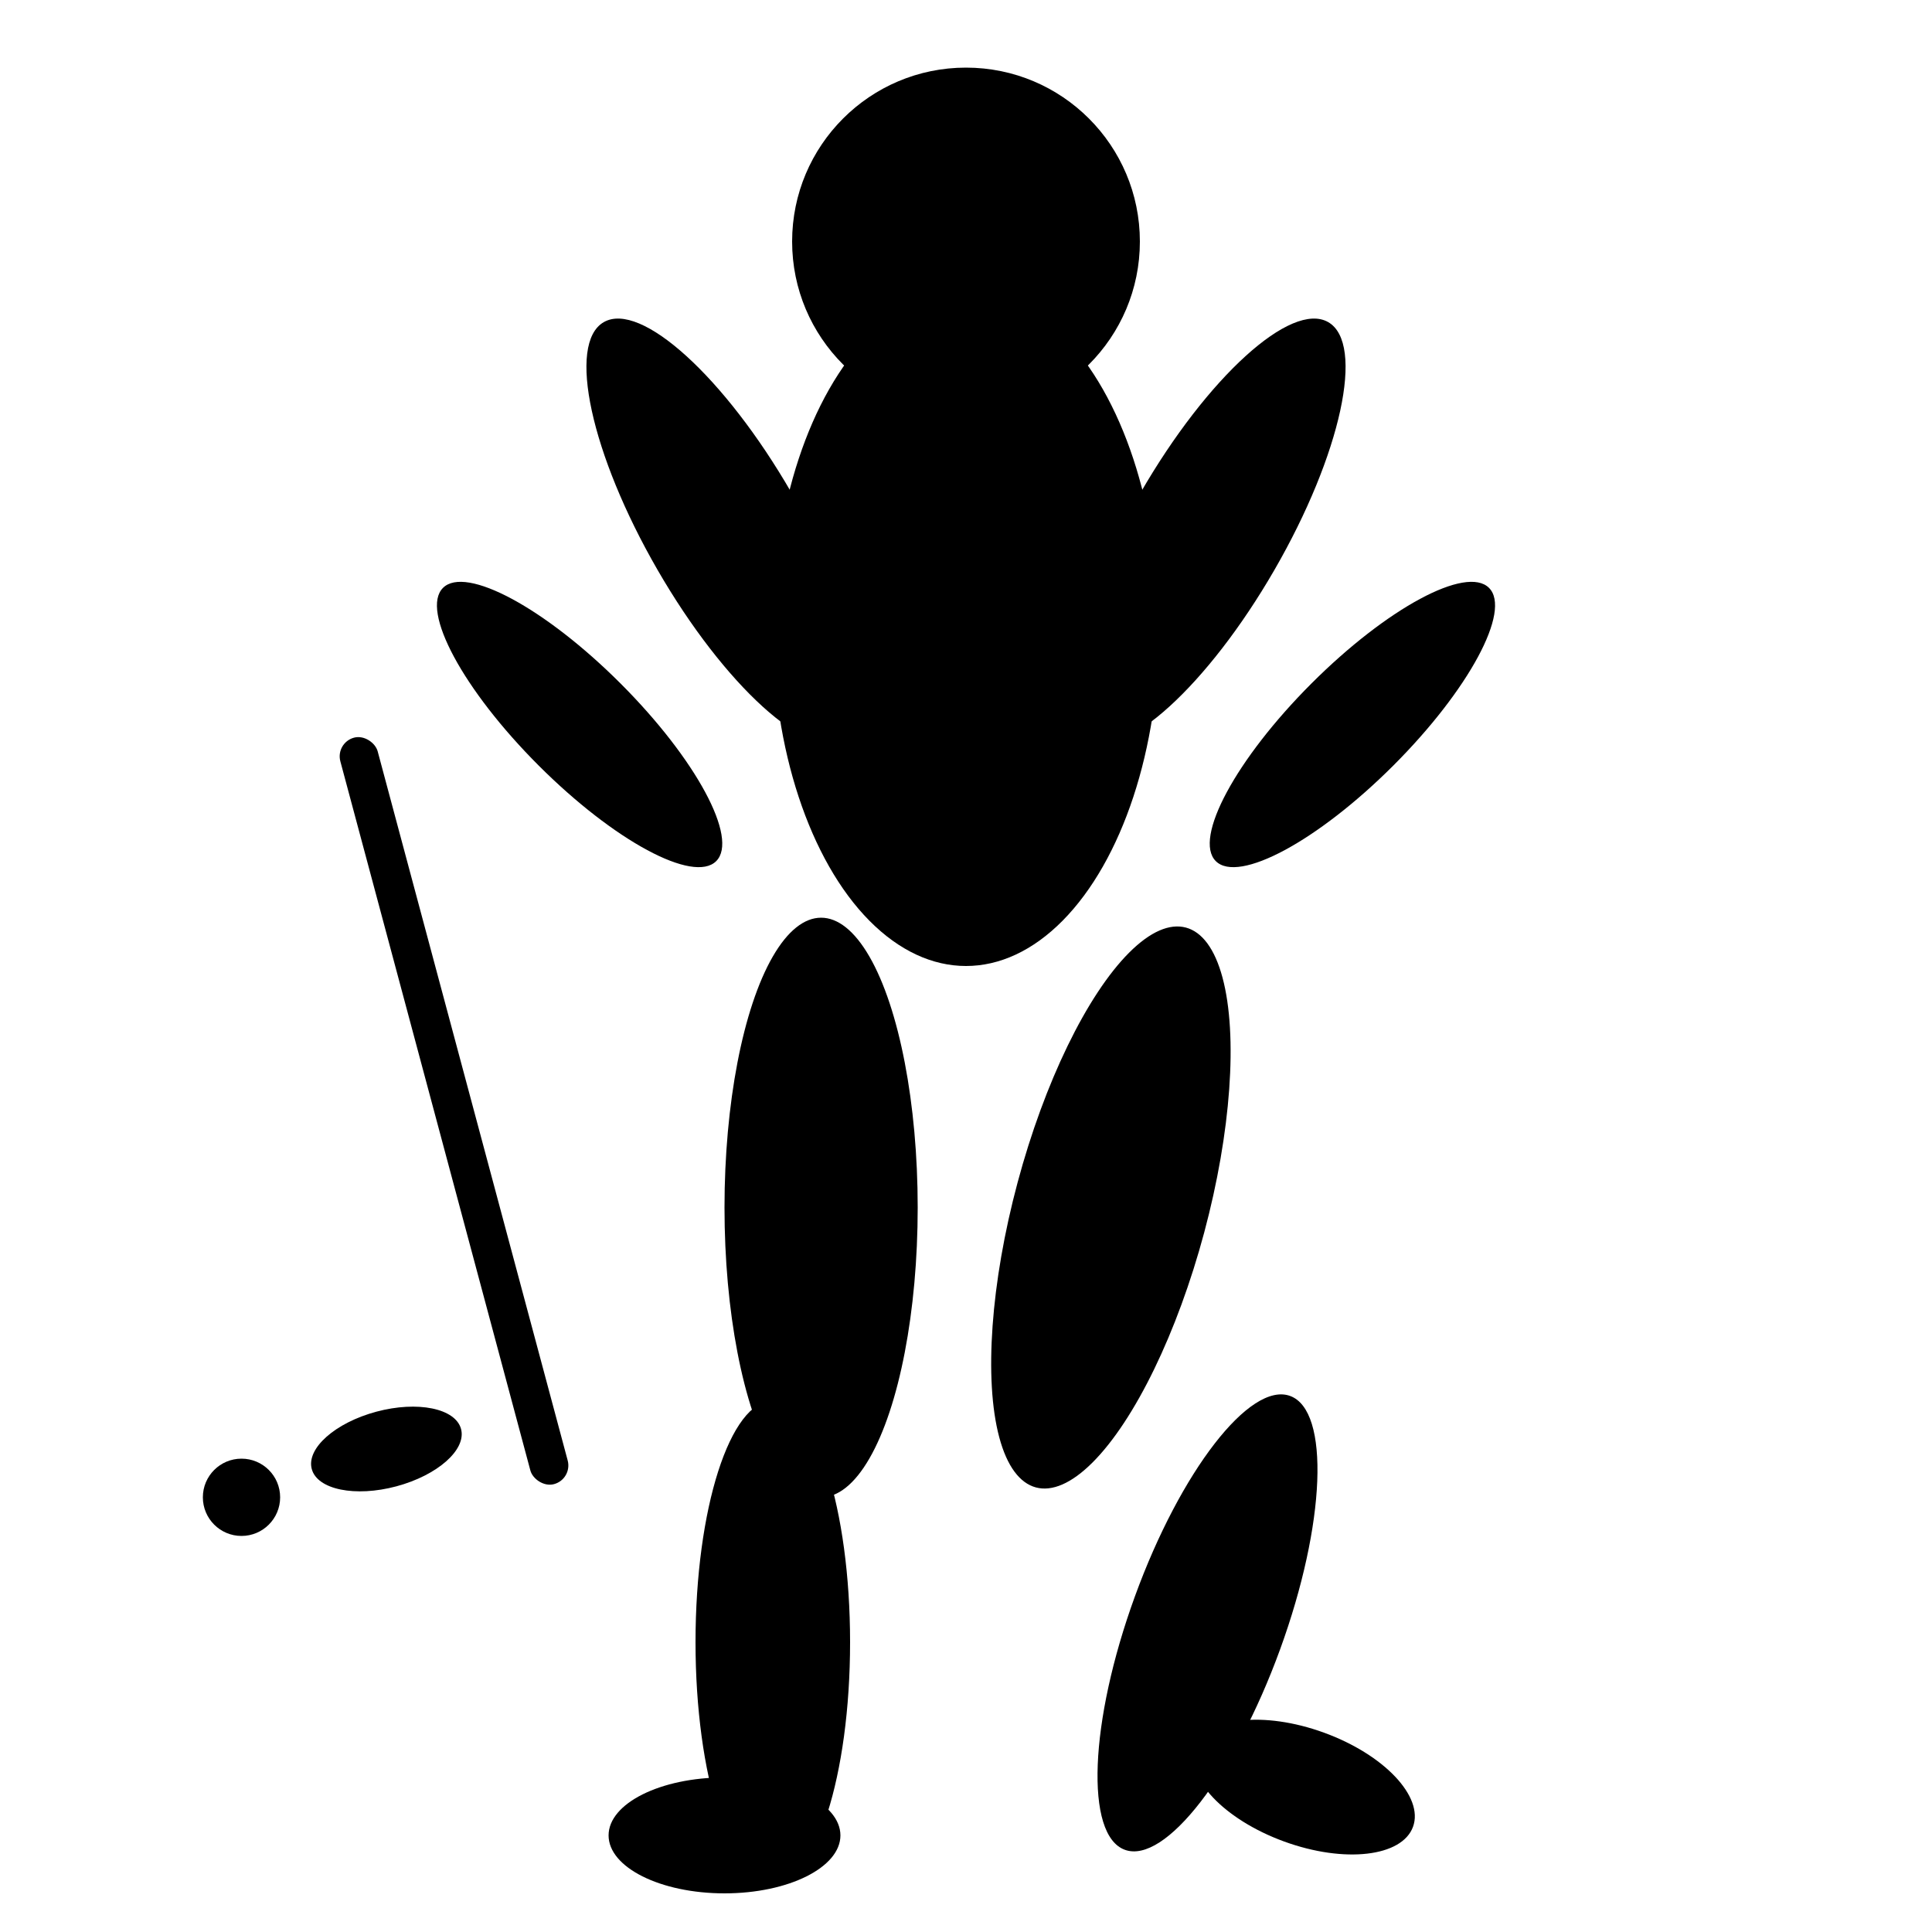 <svg xmlns="http://www.w3.org/2000/svg" viewBox="0 0 200 200" fill="currentColor">
  <!-- Cabeza -->
  <circle cx="100" cy="25" r="18"/>
  
  <!-- Cuerpo -->
  <ellipse cx="100" cy="65" rx="20" ry="35"/>
  
  <!-- Brazo izquierdo sosteniendo el palo -->
  <ellipse cx="75" cy="55" rx="8" ry="25" transform="rotate(-30 75 55)"/>
  <ellipse cx="60" cy="75" rx="6" ry="20" transform="rotate(-45 60 75)"/>
  
  <!-- Brazo derecho sosteniendo el palo -->
  <ellipse cx="125" cy="55" rx="8" ry="25" transform="rotate(30 125 55)"/>
  <ellipse cx="140" cy="75" rx="6" ry="20" transform="rotate(45 140 75)"/>
  
  <!-- Palo de hockey -->
  <rect x="45" y="75" width="4" height="80" transform="rotate(-15 47 115)" rx="2"/>
  <ellipse cx="40" cy="150" rx="8" ry="4" transform="rotate(-15 40 150)"/>
  
  <!-- Pierna izquierda -->
  <ellipse cx="85" cy="125" rx="10" ry="30"/>
  <ellipse cx="80" cy="170" rx="8" ry="25"/>
  
  <!-- Pierna derecha en movimiento -->
  <ellipse cx="115" cy="125" rx="10" ry="30" transform="rotate(15 115 125)"/>
  <ellipse cx="125" cy="168" rx="8" ry="25" transform="rotate(20 125 168)"/>
  
  <!-- Pies con tacos -->
  <ellipse cx="75" cy="190" rx="12" ry="6"/>
  <ellipse cx="135" cy="185" rx="12" ry="6" transform="rotate(20 135 185)"/>
  
  <!-- Pelota de hockey -->
  <circle cx="25" cy="155" r="4"/>
</svg>
